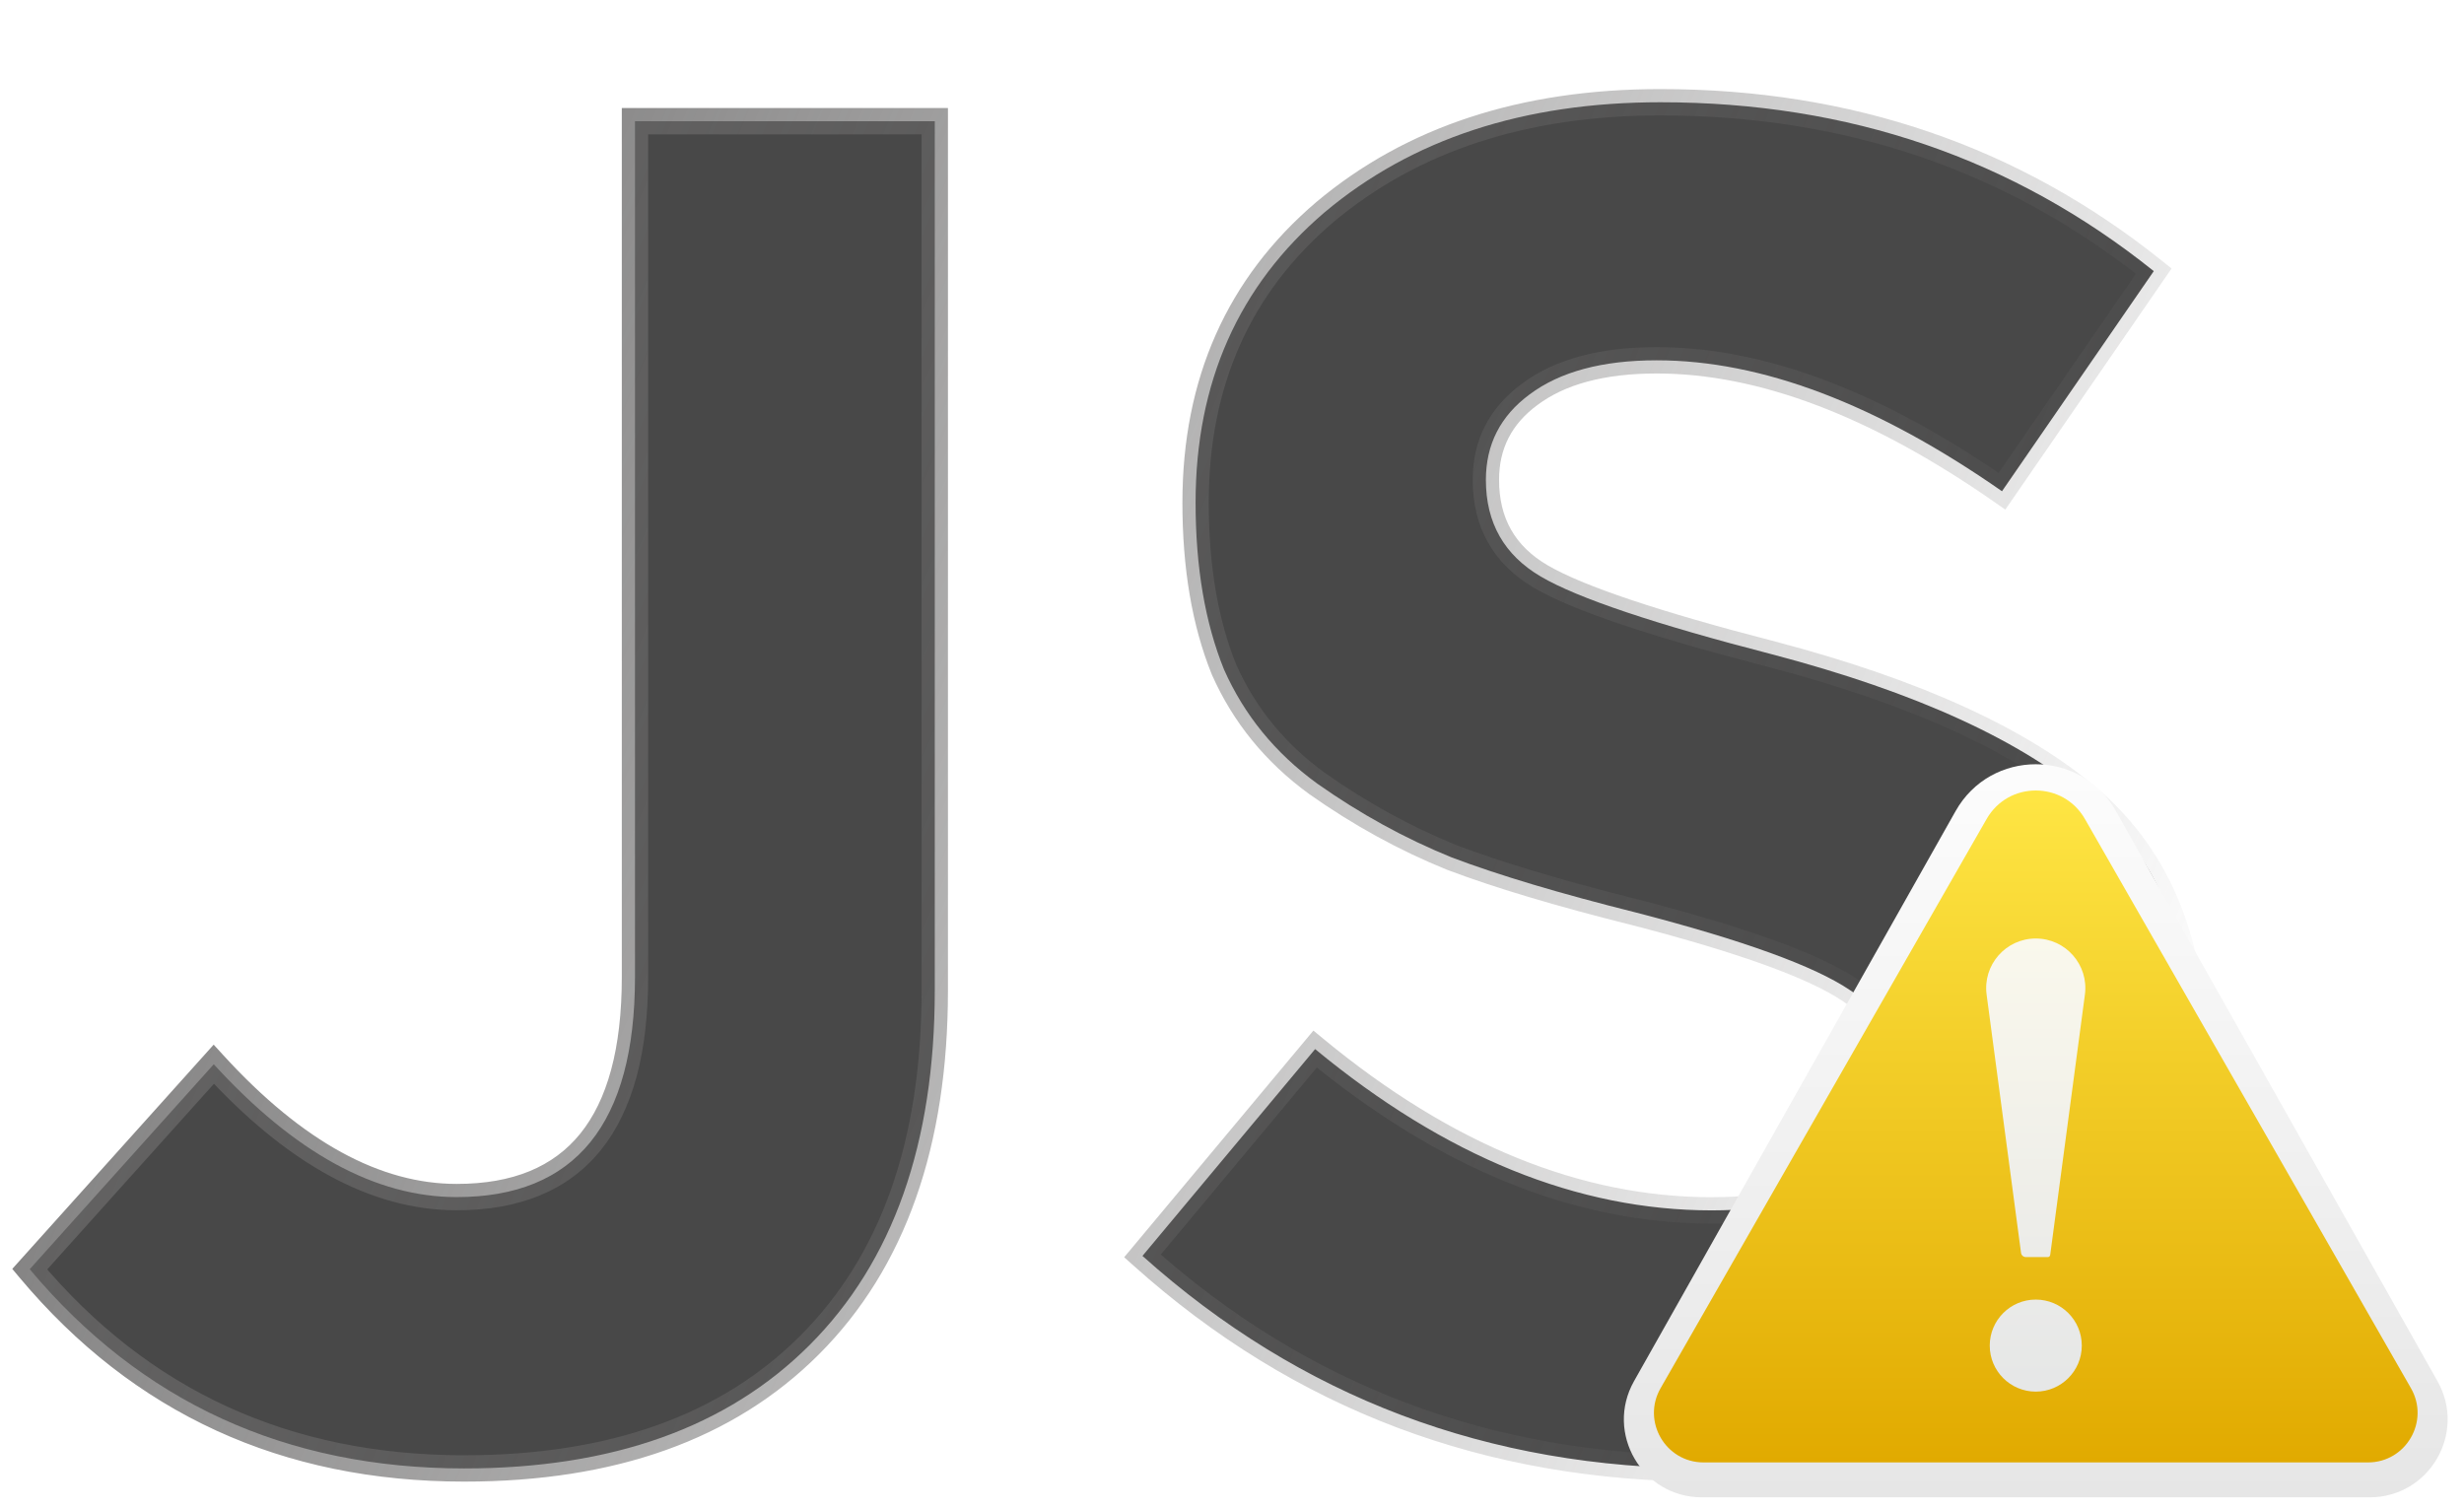 <svg width="374" height="229" viewBox="0 0 374 229" fill="none" xmlns="http://www.w3.org/2000/svg">
<path d="M70.462 222.88C43.39 222.88 21.406 212.8 4.51 192.64L32.446 161.536C44.734 174.976 57.022 181.696 69.31 181.696C87.358 181.696 96.382 170.56 96.382 148.288V18.4H141.886V150.304C141.886 173.536 135.55 191.488 122.878 204.16C110.398 216.64 92.926 222.88 70.462 222.88ZM258.945 222.88C225.921 222.88 197.409 212.128 173.409 190.624L199.617 159.232C219.393 175.552 239.457 183.712 259.809 183.712C268.833 183.712 275.937 181.984 281.121 178.528C286.305 175.072 288.897 170.272 288.897 164.128C288.897 158.368 286.209 153.76 280.833 150.304C275.457 146.656 264.609 142.72 248.289 138.496C236.769 135.616 227.457 132.832 220.353 130.144C213.249 127.264 206.433 123.52 199.905 118.912C193.569 114.304 188.865 108.544 185.793 101.632C182.913 94.528 181.473 86.08 181.473 76.288C181.473 58.048 188.001 43.36 201.057 32.224C214.305 21.088 231.297 15.52 252.033 15.52C280.641 15.52 305.601 24.064 326.913 41.152L303.873 74.56C284.865 61.312 267.393 54.688 251.457 54.688C243.201 54.688 236.769 56.416 232.161 59.872C227.745 63.136 225.537 67.456 225.537 72.832C225.537 79.36 228.321 84.256 233.889 87.52C239.457 90.784 251.169 94.72 269.025 99.328C290.913 105.088 307.041 112.48 317.409 121.504C327.777 130.528 332.961 143.488 332.961 160.384C332.961 179.968 326.145 195.328 312.513 206.464C299.073 217.408 281.217 222.88 258.945 222.88Z" fill="#484848"/>
<path d="M4.51 192.64L3.022 191.304L1.863 192.595L2.977 193.925L4.51 192.64ZM32.446 161.536L33.922 160.186L32.433 158.558L30.958 160.2L32.446 161.536ZM96.382 18.4V16.4H94.382V18.4H96.382ZM141.886 18.4H143.886V16.4H141.886V18.4ZM122.878 204.16L121.464 202.746L122.878 204.16ZM70.462 220.88C43.962 220.88 22.546 211.047 6.043 191.355L2.977 193.925C20.266 214.553 42.818 224.88 70.462 224.88V220.88ZM5.998 193.976L33.934 162.872L30.958 160.2L3.022 191.304L5.998 193.976ZM30.97 162.886C43.453 176.539 56.236 183.696 69.31 183.696V179.696C57.808 179.696 46.015 173.413 33.922 160.186L30.97 162.886ZM69.31 183.696C78.767 183.696 86.18 180.758 91.168 174.603C96.09 168.529 98.382 159.642 98.382 148.288H94.382C94.382 159.206 92.162 167.023 88.06 172.085C84.024 177.066 77.901 179.696 69.31 179.696V183.696ZM98.382 148.288V18.4H94.382V148.288H98.382ZM96.382 20.4H141.886V16.4H96.382V20.4ZM139.886 18.4V150.304H143.886V18.4H139.886ZM139.886 150.304C139.886 173.17 133.659 190.551 121.464 202.746L124.292 205.574C137.441 192.425 143.886 173.902 143.886 150.304H139.886ZM121.464 202.746C109.454 214.755 92.547 220.88 70.462 220.88V224.88C93.305 224.88 111.342 218.525 124.292 205.574L121.464 202.746ZM173.409 190.624L171.873 189.342L170.636 190.825L172.074 192.114L173.409 190.624ZM199.617 159.232L200.89 157.689L199.356 156.424L198.081 157.95L199.617 159.232ZM281.121 178.528L282.23 180.192L281.121 178.528ZM280.833 150.304L279.71 151.959L279.73 151.973L279.751 151.986L280.833 150.304ZM248.289 138.496L248.79 136.56L248.782 136.558L248.774 136.556L248.289 138.496ZM220.353 130.144L219.601 131.997L219.623 132.006L219.645 132.015L220.353 130.144ZM199.905 118.912L198.728 120.529L198.74 120.538L198.751 120.546L199.905 118.912ZM185.793 101.632L183.939 102.383L183.951 102.414L183.965 102.444L185.793 101.632ZM201.057 32.224L199.77 30.693L199.764 30.698L199.759 30.702L201.057 32.224ZM326.913 41.152L328.559 42.287L329.615 40.756L328.164 39.592L326.913 41.152ZM303.873 74.56L302.729 76.201L304.378 77.35L305.519 75.695L303.873 74.56ZM232.161 59.872L233.349 61.48L233.361 61.472L232.161 59.872ZM233.889 87.52L232.877 89.245L233.889 87.52ZM269.025 99.328L269.534 97.394L269.524 97.391L269.025 99.328ZM317.409 121.504L316.095 123.013V123.013L317.409 121.504ZM312.513 206.464L313.775 208.015L313.778 208.013L312.513 206.464ZM258.945 220.88C226.4 220.88 198.366 210.301 174.743 189.134L172.074 192.114C196.451 213.955 225.441 224.88 258.945 224.88V220.88ZM174.944 191.906L201.152 160.514L198.081 157.95L171.873 189.342L174.944 191.906ZM198.344 160.775C218.382 177.312 238.882 185.712 259.809 185.712V181.712C240.031 181.712 220.403 173.792 200.89 157.689L198.344 160.775ZM259.809 185.712C269.059 185.712 276.601 183.945 282.23 180.192L280.011 176.864C275.272 180.023 268.606 181.712 259.809 181.712V185.712ZM282.23 180.192C287.961 176.371 290.897 170.952 290.897 164.128H286.897C286.897 169.592 284.648 173.773 280.011 176.864L282.23 180.192ZM290.897 164.128C290.897 157.604 287.788 152.398 281.914 148.622L279.751 151.986C284.629 155.122 286.897 159.132 286.897 164.128H290.897ZM281.956 148.649C276.256 144.782 265.086 140.778 248.79 136.56L247.787 140.432C264.131 144.662 274.657 148.53 279.71 151.959L281.956 148.649ZM248.774 136.556C237.292 133.685 228.063 130.923 221.06 128.273L219.645 132.015C226.85 134.741 236.245 137.547 247.803 140.436L248.774 136.556ZM221.104 128.291C214.148 125.47 207.466 121.801 201.058 117.278L198.751 120.546C205.399 125.239 212.349 129.058 219.601 131.997L221.104 128.291ZM201.081 117.295C195.018 112.885 190.544 107.399 187.62 100.82L183.965 102.444C187.185 109.689 192.119 115.723 198.728 120.529L201.081 117.295ZM187.646 100.881C184.886 94.071 183.473 85.891 183.473 76.288H179.473C179.473 86.269 180.94 94.985 183.939 102.383L187.646 100.881ZM183.473 76.288C183.473 58.592 189.775 44.475 202.354 33.746L199.759 30.702C186.226 42.245 179.473 57.504 179.473 76.288H183.473ZM202.343 33.755C215.163 22.979 231.67 17.52 252.033 17.52V13.52C230.923 13.52 213.446 19.197 199.77 30.693L202.343 33.755ZM252.033 17.52C280.209 17.52 304.722 25.923 325.661 42.712L328.164 39.592C306.479 22.205 281.072 13.52 252.033 13.52V17.52ZM325.266 40.017L302.226 73.424L305.519 75.695L328.559 42.287L325.266 40.017ZM305.016 72.919C285.818 59.539 267.949 52.688 251.457 52.688V56.688C266.836 56.688 283.911 63.085 302.729 76.201L305.016 72.919ZM251.457 52.688C242.949 52.688 236.036 54.465 230.961 58.272L233.361 61.472C237.501 58.367 243.452 56.688 251.457 56.688V52.688ZM230.972 58.264C226.058 61.895 223.537 66.806 223.537 72.832H227.537C227.537 68.106 229.431 64.377 233.349 61.48L230.972 58.264ZM223.537 72.832C223.537 80.06 226.688 85.617 232.877 89.245L234.9 85.795C229.953 82.895 227.537 78.66 227.537 72.832H223.537ZM232.877 89.245C238.723 92.673 250.706 96.666 268.525 101.265L269.524 97.391C251.631 92.774 240.19 88.895 234.9 85.795L232.877 89.245ZM268.516 101.262C290.276 106.988 306.063 114.28 316.095 123.013L318.722 119.995C308.018 110.68 291.549 103.187 269.534 97.394L268.516 101.262ZM316.095 123.013C325.929 131.571 330.961 143.922 330.961 160.384H334.961C334.961 143.054 329.624 129.485 318.722 119.995L316.095 123.013ZM330.961 160.384C330.961 179.444 324.358 194.205 311.247 204.915L313.778 208.013C327.931 196.451 334.961 180.492 334.961 160.384H330.961ZM311.25 204.913C298.258 215.492 280.89 220.88 258.945 220.88V224.88C281.543 224.88 299.887 219.324 313.775 208.015L311.25 204.913Z" fill="url(#paint0_linear)"/>
<g filter="url(#filter0_dddi)">
<path fill-rule="evenodd" clip-rule="evenodd" d="M296.832 122.106C302.177 112.631 315.822 112.631 321.167 122.106L369.979 208.637C374.424 216.516 368.731 226.265 359.684 226.265H258.316C249.269 226.265 243.575 216.516 248.02 208.637L296.832 122.106Z" fill="url(#paint1_linear)"/>
</g>
<path fill-rule="evenodd" clip-rule="evenodd" d="M301.541 124.305C304.843 118.54 313.158 118.54 316.46 124.305L365.951 210.705C368.824 215.72 365.203 221.967 359.424 221.967H258.577C252.798 221.967 249.177 215.72 252.05 210.705L301.541 124.305Z" fill="url(#paint2_linear)"/>
<g filter="url(#filter1_diii)">
<path fill-rule="evenodd" clip-rule="evenodd" d="M309 142.446C304.448 142.446 300.937 146.455 301.539 150.967L306.764 190.156C306.813 190.526 307.13 190.803 307.503 190.803H310.82C311.008 190.803 311.167 190.664 311.192 190.477L316.46 150.967C317.062 146.455 313.552 142.446 309 142.446ZM315.985 204.236C315.985 208.093 312.858 211.221 309 211.221C305.143 211.221 302.015 208.093 302.015 204.236C302.015 200.378 305.143 197.251 309 197.251C312.858 197.251 315.985 200.378 315.985 204.236Z" fill="url(#paint3_linear)"/>
</g>
<defs>
<filter id="filter0_dddi" x="244.478" y="113" width="129.044" height="115.265" filterUnits="userSpaceOnUse" color-interpolation-filters="sRGB">
<feFlood flood-opacity="0" result="BackgroundImageFix"/>
<feColorMatrix in="SourceAlpha" type="matrix" values="0 0 0 0 0 0 0 0 0 0 0 0 0 0 0 0 0 0 127 0"/>
<feOffset dy="1"/>
<feGaussianBlur stdDeviation="0.5"/>
<feColorMatrix type="matrix" values="0 0 0 0 0 0 0 0 0 0 0 0 0 0 0 0 0 0 0.201 0"/>
<feBlend mode="normal" in2="BackgroundImageFix" result="effect1_dropShadow"/>
<feColorMatrix in="SourceAlpha" type="matrix" values="0 0 0 0 0 0 0 0 0 0 0 0 0 0 0 0 0 0 127 0"/>
<feOffset dy="0.5"/>
<feColorMatrix type="matrix" values="0 0 0 0 0 0 0 0 0 0 0 0 0 0 0 0 0 0 0.105 0"/>
<feBlend mode="normal" in2="effect1_dropShadow" result="effect2_dropShadow"/>
<feColorMatrix in="SourceAlpha" type="matrix" values="0 0 0 0 0 0 0 0 0 0 0 0 0 0 0 0 0 0 127 0"/>
<feOffset/>
<feGaussianBlur stdDeviation="1"/>
<feColorMatrix type="matrix" values="0 0 0 0 0 0 0 0 0 0 0 0 0 0 0 0 0 0 0.201 0"/>
<feBlend mode="normal" in2="effect2_dropShadow" result="effect3_dropShadow"/>
<feBlend mode="normal" in="SourceGraphic" in2="effect3_dropShadow" result="shape"/>
<feColorMatrix in="SourceAlpha" type="matrix" values="0 0 0 0 0 0 0 0 0 0 0 0 0 0 0 0 0 0 127 0" result="hardAlpha"/>
<feOffset dy="-0.5"/>
<feGaussianBlur stdDeviation="0.25"/>
<feComposite in2="hardAlpha" operator="arithmetic" k2="-1" k3="1"/>
<feColorMatrix type="matrix" values="0 0 0 0 0 0 0 0 0 0 0 0 0 0 0 0 0 0 0.15 0"/>
<feBlend mode="normal" in2="shape" result="effect4_innerShadow"/>
</filter>
<filter id="filter1_diii" x="300.972" y="141.946" width="16.056" height="70.275" filterUnits="userSpaceOnUse" color-interpolation-filters="sRGB">
<feFlood flood-opacity="0" result="BackgroundImageFix"/>
<feColorMatrix in="SourceAlpha" type="matrix" values="0 0 0 0 0 0 0 0 0 0 0 0 0 0 0 0 0 0 127 0"/>
<feOffset dy="0.5"/>
<feGaussianBlur stdDeviation="0.25"/>
<feColorMatrix type="matrix" values="0 0 0 0 0 0 0 0 0 0 0 0 0 0 0 0 0 0 0.252 0"/>
<feBlend mode="normal" in2="BackgroundImageFix" result="effect1_dropShadow"/>
<feBlend mode="normal" in="SourceGraphic" in2="effect1_dropShadow" result="shape"/>
<feColorMatrix in="SourceAlpha" type="matrix" values="0 0 0 0 0 0 0 0 0 0 0 0 0 0 0 0 0 0 127 0" result="hardAlpha"/>
<feOffset dy="0.5"/>
<feComposite in2="hardAlpha" operator="arithmetic" k2="-1" k3="1"/>
<feColorMatrix type="matrix" values="0 0 0 0 1 0 0 0 0 1 0 0 0 0 1 0 0 0 0.5 0"/>
<feBlend mode="normal" in2="shape" result="effect2_innerShadow"/>
<feColorMatrix in="SourceAlpha" type="matrix" values="0 0 0 0 0 0 0 0 0 0 0 0 0 0 0 0 0 0 127 0" result="hardAlpha"/>
<feOffset dy="-0.5"/>
<feGaussianBlur stdDeviation="0.5"/>
<feComposite in2="hardAlpha" operator="arithmetic" k2="-1" k3="1"/>
<feColorMatrix type="matrix" values="0 0 0 0 0.882 0 0 0 0 0.667 0 0 0 0 0 0 0 0 0.801 0"/>
<feBlend mode="normal" in2="effect2_innerShadow" result="effect3_innerShadow"/>
<feColorMatrix in="SourceAlpha" type="matrix" values="0 0 0 0 0 0 0 0 0 0 0 0 0 0 0 0 0 0 127 0" result="hardAlpha"/>
<feOffset dy="-0.5"/>
<feGaussianBlur stdDeviation="0.25"/>
<feComposite in2="hardAlpha" operator="arithmetic" k2="-1" k3="1"/>
<feColorMatrix type="matrix" values="0 0 0 0 0 0 0 0 0 0 0 0 0 0 0 0 0 0 0.196 0"/>
<feBlend mode="normal" in2="effect3_innerShadow" result="effect4_innerShadow"/>
</filter>
<linearGradient id="paint0_linear" x1="46.282" y1="-93.844" x2="386.294" y2="47.807" gradientUnits="userSpaceOnUse">
<stop stop-color="#696868"/>
<stop offset="1" stop-color="#696868" stop-opacity="0"/>
</linearGradient>
<linearGradient id="paint1_linear" x1="246.495" y1="111.66" x2="246.495" y2="226.265" gradientUnits="userSpaceOnUse">
<stop stop-color="#FDFDFD"/>
<stop offset="1" stop-color="#E6E6E6"/>
</linearGradient>
<linearGradient id="paint2_linear" x1="251.054" y1="121.067" x2="251.054" y2="221.967" gradientUnits="userSpaceOnUse">
<stop stop-color="#FEE543"/>
<stop offset="1" stop-color="#E1AA00"/>
</linearGradient>
<linearGradient id="paint3_linear" x1="301.472" y1="142.446" x2="301.472" y2="211.22" gradientUnits="userSpaceOnUse">
<stop stop-color="#FAF8EC"/>
<stop offset="0.973" stop-color="#E6E7E7"/>
</linearGradient>
</defs>
</svg>
